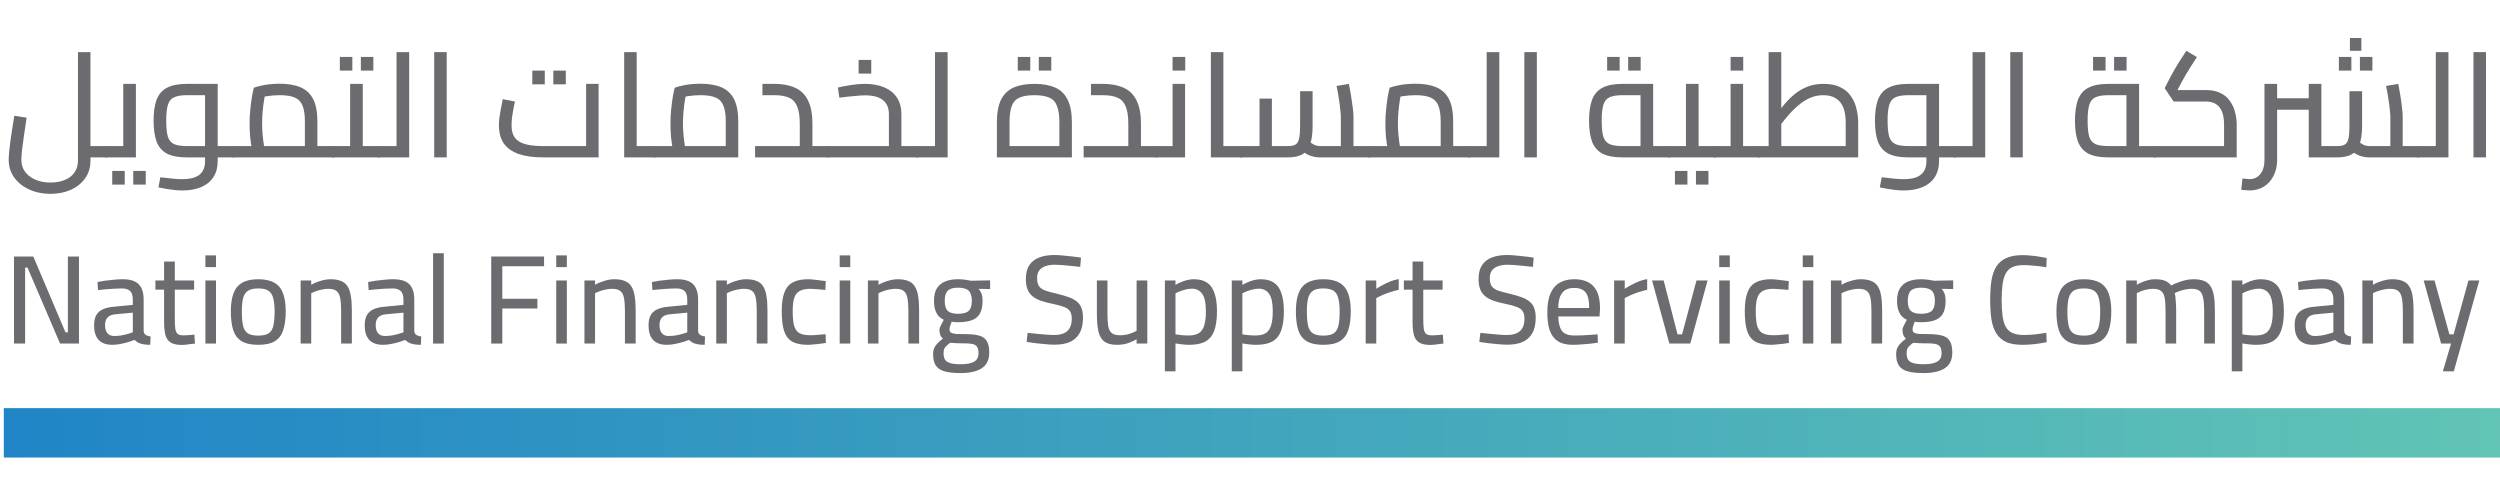   <svg
    width="658"
    height="130"
    viewBox="0 0 658 130"
    fill="none"
    xmlns="http://www.w3.org/2000/svg"
  >
    <rect x="1" y="107.424" width="657" height="13" fill="url(#paint0_linear_1_733)" />
    <path
      d="M3.689 90.424V67.516H8.769L17.235 87.47H17.866V67.516H20.787V90.424H15.807L7.242 70.438H6.611V90.424H3.689Z"
      fill="#6C6C70"
    />
    <path
      d="M29.543 90.756C27.972 90.756 26.777 90.325 25.958 89.462C25.161 88.598 24.762 87.326 24.762 85.644C24.762 84.537 24.951 83.641 25.327 82.954C25.725 82.268 26.312 81.748 27.086 81.394C27.883 81.04 28.846 80.819 29.975 80.73L34.955 80.232V78.871C34.955 77.786 34.711 77.023 34.224 76.58C33.737 76.137 33.029 75.916 32.1 75.916C31.524 75.916 30.849 75.938 30.074 75.982C29.322 76.027 28.558 76.082 27.784 76.148C27.031 76.215 26.367 76.281 25.792 76.348L25.659 74.223C26.19 74.112 26.832 74.001 27.584 73.891C28.359 73.78 29.156 73.692 29.975 73.625C30.816 73.537 31.579 73.492 32.266 73.492C33.549 73.492 34.601 73.68 35.42 74.057C36.239 74.433 36.836 75.02 37.212 75.816C37.611 76.591 37.81 77.598 37.81 78.838V87.138C37.854 87.602 38.042 87.945 38.374 88.167C38.706 88.366 39.127 88.499 39.636 88.565L39.536 90.756C39.227 90.756 38.917 90.745 38.607 90.723C38.319 90.701 38.042 90.668 37.777 90.624C37.511 90.579 37.268 90.524 37.046 90.458C36.714 90.347 36.416 90.214 36.15 90.059C35.884 89.882 35.63 89.683 35.386 89.462C34.966 89.639 34.435 89.827 33.793 90.026C33.151 90.225 32.465 90.391 31.734 90.524C31.004 90.679 30.274 90.756 29.543 90.756ZM30.041 88.432C30.617 88.432 31.214 88.388 31.834 88.3C32.454 88.189 33.04 88.056 33.594 87.901C34.147 87.746 34.601 87.602 34.955 87.47V82.29L30.34 82.722C29.388 82.811 28.702 83.098 28.282 83.585C27.861 84.05 27.651 84.714 27.651 85.577C27.651 86.463 27.85 87.16 28.248 87.669C28.669 88.178 29.267 88.432 30.041 88.432Z"
      fill="#6C6C70"
    />
    <path
      d="M47.87 90.79C46.719 90.79 45.801 90.612 45.115 90.258C44.429 89.904 43.931 89.296 43.621 88.432C43.333 87.547 43.189 86.308 43.189 84.714V76.248H40.898V73.824H43.189V68.844H46.011V73.824H51.091V76.248H46.011V83.917C46.011 85.046 46.056 85.931 46.144 86.573C46.255 87.193 46.465 87.636 46.775 87.901C47.107 88.145 47.616 88.266 48.302 88.266C48.523 88.266 48.8 88.255 49.132 88.233C49.486 88.211 49.84 88.189 50.194 88.167C50.571 88.123 50.892 88.089 51.157 88.067L51.323 90.424C51.013 90.469 50.637 90.513 50.194 90.557C49.774 90.624 49.353 90.679 48.933 90.723C48.512 90.767 48.158 90.79 47.87 90.79Z"
      fill="#6C6C70"
    />
    <path
      d="M54.064 90.424V73.824H56.853V90.424H54.064ZM54.064 70.305V67.218H56.853V70.305H54.064Z"
      fill="#6C6C70"
    />
    <path
      d="M67.963 90.756C66.104 90.756 64.643 90.436 63.581 89.794C62.54 89.152 61.81 88.189 61.389 86.905C60.969 85.599 60.758 83.939 60.758 81.925C60.758 80.022 60.991 78.45 61.456 77.211C61.92 75.949 62.684 75.02 63.746 74.422C64.809 73.802 66.214 73.492 67.963 73.492C69.734 73.492 71.15 73.802 72.213 74.422C73.275 75.02 74.038 75.949 74.503 77.211C74.968 78.45 75.201 80.022 75.201 81.925C75.201 83.939 74.979 85.599 74.537 86.905C74.116 88.189 73.386 89.152 72.345 89.794C71.305 90.436 69.844 90.756 67.963 90.756ZM67.963 88.333C69.202 88.333 70.132 88.123 70.752 87.702C71.371 87.259 71.781 86.562 71.98 85.61C72.179 84.659 72.279 83.43 72.279 81.925C72.279 80.442 72.146 79.258 71.88 78.373C71.637 77.487 71.205 76.857 70.586 76.48C69.966 76.104 69.092 75.916 67.963 75.916C66.856 75.916 65.982 76.104 65.34 76.48C64.72 76.857 64.278 77.487 64.012 78.373C63.769 79.258 63.647 80.442 63.647 81.925C63.647 83.43 63.746 84.659 63.946 85.61C64.145 86.562 64.554 87.259 65.174 87.702C65.794 88.123 66.723 88.333 67.963 88.333Z"
      fill="#6C6C70"
    />
    <path
      d="M79.126 90.424V73.824H81.915V74.953C82.291 74.732 82.756 74.51 83.31 74.289C83.885 74.068 84.483 73.88 85.102 73.725C85.744 73.57 86.353 73.492 86.928 73.492C88.079 73.492 89.02 73.647 89.75 73.957C90.503 74.245 91.078 74.721 91.477 75.385C91.897 76.027 92.185 76.868 92.34 77.908C92.517 78.926 92.606 80.177 92.606 81.66V90.424H89.784V81.759C89.784 80.365 89.695 79.247 89.518 78.406C89.363 77.565 89.042 76.956 88.555 76.58C88.09 76.204 87.36 76.016 86.364 76.016C85.833 76.016 85.279 76.082 84.704 76.215C84.151 76.326 83.63 76.469 83.144 76.646C82.657 76.823 82.247 77.001 81.915 77.178V90.424H79.126Z"
      fill="#6C6C70"
    />
    <path
      d="M100.774 90.756C99.203 90.756 98.007 90.325 97.189 89.462C96.392 88.598 95.993 87.326 95.993 85.644C95.993 84.537 96.181 83.641 96.558 82.954C96.956 82.268 97.543 81.748 98.317 81.394C99.114 81.04 100.077 80.819 101.206 80.73L106.186 80.232V78.871C106.186 77.786 105.942 77.023 105.455 76.58C104.968 76.137 104.26 75.916 103.33 75.916C102.755 75.916 102.08 75.938 101.305 75.982C100.553 76.027 99.789 76.082 99.014 76.148C98.262 76.215 97.598 76.281 97.022 76.348L96.89 74.223C97.421 74.112 98.063 74.001 98.815 73.891C99.59 73.78 100.387 73.692 101.206 73.625C102.047 73.537 102.81 73.492 103.496 73.492C104.78 73.492 105.832 73.68 106.65 74.057C107.469 74.433 108.067 75.02 108.443 75.816C108.842 76.591 109.041 77.598 109.041 78.838V87.138C109.085 87.602 109.273 87.945 109.605 88.167C109.937 88.366 110.358 88.499 110.867 88.565L110.767 90.756C110.457 90.756 110.148 90.745 109.838 90.723C109.55 90.701 109.273 90.668 109.008 90.624C108.742 90.579 108.499 90.524 108.277 90.458C107.945 90.347 107.646 90.214 107.381 90.059C107.115 89.882 106.861 89.683 106.617 89.462C106.197 89.639 105.666 89.827 105.024 90.026C104.382 90.225 103.696 90.391 102.965 90.524C102.235 90.679 101.504 90.756 100.774 90.756ZM101.272 88.432C101.848 88.432 102.445 88.388 103.065 88.3C103.685 88.189 104.271 88.056 104.824 87.901C105.378 87.746 105.832 87.602 106.186 87.47V82.29L101.571 82.722C100.619 82.811 99.933 83.098 99.513 83.585C99.092 84.05 98.882 84.714 98.882 85.577C98.882 86.463 99.081 87.16 99.479 87.669C99.9 88.178 100.497 88.432 101.272 88.432Z"
      fill="#6C6C70"
    />
    <path d="M113.984 90.424V66.653H116.806V90.424H113.984Z" fill="#6C6C70" />
    <path
      d="M129.292 90.424V67.516H143.202V70.073H132.213V78.638H141.443V81.195H132.213V90.424H129.292Z"
      fill="#6C6C70"
    />
    <path
      d="M146.402 90.424V73.824H149.191V90.424H146.402ZM146.402 70.305V67.218H149.191V70.305H146.402Z"
      fill="#6C6C70"
    />
    <path
      d="M153.826 90.424V73.824H156.615V74.953C156.991 74.732 157.456 74.51 158.01 74.289C158.585 74.068 159.183 73.88 159.802 73.725C160.444 73.57 161.053 73.492 161.628 73.492C162.779 73.492 163.72 73.647 164.45 73.957C165.203 74.245 165.778 74.721 166.177 75.385C166.597 76.027 166.885 76.868 167.04 77.908C167.217 78.926 167.306 80.177 167.306 81.66V90.424H164.484V81.759C164.484 80.365 164.395 79.247 164.218 78.406C164.063 77.565 163.742 76.956 163.255 76.58C162.79 76.204 162.06 76.016 161.064 76.016C160.533 76.016 159.979 76.082 159.404 76.215C158.851 76.326 158.331 76.469 157.844 76.646C157.357 76.823 156.947 77.001 156.615 77.178V90.424H153.826Z"
      fill="#6C6C70"
    />
    <path
      d="M175.474 90.756C173.903 90.756 172.707 90.325 171.888 89.462C171.092 88.598 170.693 87.326 170.693 85.644C170.693 84.537 170.881 83.641 171.258 82.954C171.656 82.268 172.243 81.748 173.017 81.394C173.814 81.04 174.777 80.819 175.906 80.73L180.886 80.232V78.871C180.886 77.786 180.642 77.023 180.155 76.58C179.668 76.137 178.96 75.916 178.03 75.916C177.455 75.916 176.78 75.938 176.005 75.982C175.253 76.027 174.489 76.082 173.714 76.148C172.962 76.215 172.298 76.281 171.722 76.348L171.59 74.223C172.121 74.112 172.763 74.001 173.515 73.891C174.29 73.78 175.087 73.692 175.906 73.625C176.747 73.537 177.51 73.492 178.196 73.492C179.48 73.492 180.532 73.68 181.35 74.057C182.169 74.433 182.767 75.02 183.143 75.816C183.542 76.591 183.741 77.598 183.741 78.838V87.138C183.785 87.602 183.973 87.945 184.305 88.167C184.637 88.366 185.058 88.499 185.567 88.565L185.467 90.756C185.157 90.756 184.848 90.745 184.538 90.723C184.25 90.701 183.973 90.668 183.708 90.624C183.442 90.579 183.199 90.524 182.977 90.458C182.645 90.347 182.346 90.214 182.081 90.059C181.815 89.882 181.561 89.683 181.317 89.462C180.897 89.639 180.366 89.827 179.724 90.026C179.082 90.225 178.396 90.391 177.665 90.524C176.935 90.679 176.204 90.756 175.474 90.756ZM175.972 88.432C176.548 88.432 177.145 88.388 177.765 88.3C178.385 88.189 178.971 88.056 179.524 87.901C180.078 87.746 180.532 87.602 180.886 87.47V82.29L176.271 82.722C175.319 82.811 174.633 83.098 174.212 83.585C173.792 84.05 173.582 84.714 173.582 85.577C173.582 86.463 173.781 87.16 174.179 87.669C174.6 88.178 175.197 88.432 175.972 88.432Z"
      fill="#6C6C70"
    />
    <path
      d="M188.518 90.424V73.824H191.307V74.953C191.683 74.732 192.148 74.51 192.701 74.289C193.276 74.068 193.874 73.88 194.494 73.725C195.136 73.57 195.744 73.492 196.32 73.492C197.471 73.492 198.411 73.647 199.142 73.957C199.894 74.245 200.47 74.721 200.868 75.385C201.289 76.027 201.576 76.868 201.731 77.908C201.908 78.926 201.997 80.177 201.997 81.66V90.424H199.175V81.759C199.175 80.365 199.086 79.247 198.909 78.406C198.754 77.565 198.434 76.956 197.947 76.58C197.482 76.204 196.751 76.016 195.755 76.016C195.224 76.016 194.671 76.082 194.095 76.215C193.542 76.326 193.022 76.469 192.535 76.646C192.048 76.823 191.639 77.001 191.307 77.178V90.424H188.518Z"
      fill="#6C6C70"
    />
    <path
      d="M212.655 90.756C210.885 90.756 209.49 90.469 208.472 89.893C207.476 89.296 206.768 88.344 206.347 87.038C205.949 85.732 205.75 84.006 205.75 81.859C205.75 79.845 205.982 78.218 206.447 76.978C206.912 75.739 207.653 74.854 208.671 74.322C209.712 73.769 211.051 73.492 212.689 73.492C213.087 73.492 213.563 73.526 214.116 73.592C214.67 73.636 215.234 73.703 215.809 73.791C216.407 73.858 216.916 73.924 217.337 73.99L217.237 76.314C216.839 76.27 216.396 76.226 215.909 76.182C215.422 76.137 214.935 76.104 214.448 76.082C213.983 76.038 213.596 76.016 213.286 76.016C212.069 76.016 211.117 76.215 210.431 76.613C209.767 76.99 209.302 77.598 209.037 78.439C208.771 79.28 208.638 80.42 208.638 81.859C208.638 83.43 208.749 84.681 208.97 85.61C209.214 86.54 209.667 87.215 210.331 87.636C210.995 88.034 211.98 88.233 213.286 88.233C213.596 88.233 213.995 88.222 214.481 88.2C214.968 88.156 215.455 88.112 215.942 88.067C216.451 88.023 216.905 87.99 217.303 87.968L217.37 90.258C216.927 90.347 216.407 90.424 215.809 90.491C215.234 90.557 214.659 90.612 214.083 90.657C213.53 90.723 213.054 90.756 212.655 90.756Z"
      fill="#6C6C70"
    />
    <path
      d="M221.005 90.424V73.824H223.793V90.424H221.005ZM221.005 70.305V67.218H223.793V70.305H221.005Z"
      fill="#6C6C70"
    />
    <path
      d="M228.429 90.424V73.824H231.218V74.953C231.594 74.732 232.059 74.51 232.612 74.289C233.188 74.068 233.785 73.88 234.405 73.725C235.047 73.57 235.656 73.492 236.231 73.492C237.382 73.492 238.323 73.647 239.053 73.957C239.806 74.245 240.381 74.721 240.78 75.385C241.2 76.027 241.488 76.868 241.643 77.908C241.82 78.926 241.908 80.177 241.908 81.66V90.424H239.086V81.759C239.086 80.365 238.998 79.247 238.821 78.406C238.666 77.565 238.345 76.956 237.858 76.58C237.393 76.204 236.663 76.016 235.667 76.016C235.136 76.016 234.582 76.082 234.007 76.215C233.453 76.326 232.933 76.469 232.446 76.646C231.959 76.823 231.55 77.001 231.218 77.178V90.424H228.429Z"
      fill="#6C6C70"
    />
    <path
      d="M252.866 98.193C251.139 98.193 249.745 98.049 248.682 97.762C247.62 97.474 246.834 96.965 246.325 96.234C245.838 95.504 245.595 94.508 245.595 93.246C245.595 92.605 245.694 92.051 245.894 91.586C246.093 91.144 246.381 90.734 246.757 90.358C247.133 89.96 247.609 89.55 248.184 89.13C247.897 88.908 247.664 88.598 247.487 88.2C247.332 87.779 247.255 87.315 247.255 86.806C247.255 86.651 247.31 86.418 247.421 86.108C247.554 85.799 247.709 85.478 247.886 85.146C248.085 84.791 248.262 84.471 248.417 84.183C247.952 83.962 247.52 83.663 247.122 83.286C246.746 82.888 246.436 82.357 246.192 81.693C245.949 81.029 245.827 80.188 245.827 79.17C245.827 77.797 246.082 76.702 246.591 75.883C247.122 75.042 247.863 74.433 248.815 74.057C249.767 73.68 250.874 73.492 252.135 73.492C252.733 73.492 253.364 73.537 254.028 73.625C254.692 73.714 255.212 73.802 255.588 73.891L260.601 73.791V76.082L257.547 76.016C257.857 76.326 258.111 76.735 258.31 77.244C258.51 77.731 258.609 78.373 258.609 79.17C258.609 80.63 258.366 81.77 257.879 82.589C257.392 83.408 256.661 83.984 255.688 84.316C254.736 84.648 253.53 84.814 252.069 84.814C251.914 84.814 251.648 84.802 251.272 84.78C250.918 84.736 250.652 84.703 250.475 84.681C250.365 84.969 250.243 85.312 250.11 85.71C249.977 86.086 249.911 86.341 249.911 86.474C249.911 86.806 249.944 87.06 250.01 87.237C250.099 87.414 250.276 87.558 250.542 87.669C250.807 87.779 251.206 87.857 251.737 87.901C252.268 87.923 252.998 87.934 253.928 87.934C255.499 87.934 256.761 88.067 257.713 88.333C258.665 88.598 259.34 89.085 259.738 89.794C260.159 90.48 260.369 91.487 260.369 92.815C260.369 94.718 259.705 96.091 258.377 96.932C257.071 97.773 255.234 98.193 252.866 98.193ZM252.866 95.869C254.481 95.869 255.665 95.637 256.418 95.172C257.171 94.729 257.547 93.999 257.547 92.981C257.547 92.206 257.414 91.631 257.148 91.254C256.905 90.9 256.495 90.657 255.92 90.524C255.345 90.413 254.57 90.358 253.596 90.358C253.375 90.358 253.087 90.358 252.733 90.358C252.401 90.336 252.047 90.325 251.67 90.325C251.316 90.303 250.984 90.281 250.674 90.258C250.387 90.236 250.187 90.225 250.077 90.225C249.656 90.535 249.313 90.823 249.048 91.088C248.782 91.354 248.594 91.631 248.483 91.918C248.395 92.206 248.35 92.56 248.35 92.981C248.35 93.667 248.472 94.22 248.716 94.641C248.981 95.061 249.446 95.371 250.11 95.57C250.774 95.77 251.693 95.869 252.866 95.869ZM252.135 82.589C253.463 82.589 254.404 82.335 254.957 81.826C255.511 81.294 255.787 80.409 255.787 79.17C255.787 77.93 255.511 77.045 254.957 76.514C254.404 75.982 253.463 75.717 252.135 75.717C250.896 75.717 249.999 75.982 249.446 76.514C248.915 77.045 248.649 77.93 248.649 79.17C248.649 80.409 248.915 81.294 249.446 81.826C249.999 82.335 250.896 82.589 252.135 82.589Z"
      fill="#6C6C70"
    />
    <path
      d="M277.611 90.723C276.902 90.723 276.094 90.679 275.187 90.59C274.302 90.524 273.416 90.436 272.531 90.325C271.646 90.192 270.871 90.081 270.207 89.993L270.473 87.602C271.137 87.669 271.889 87.746 272.73 87.835C273.593 87.923 274.445 88.001 275.286 88.067C276.128 88.134 276.847 88.167 277.445 88.167C278.485 88.167 279.348 88.012 280.034 87.702C280.72 87.392 281.229 86.927 281.561 86.308C281.915 85.666 282.092 84.847 282.092 83.851C282.092 83.054 281.938 82.412 281.628 81.925C281.318 81.438 280.798 81.062 280.067 80.796C279.359 80.509 278.396 80.243 277.179 80C275.962 79.756 274.899 79.48 273.992 79.17C273.106 78.86 272.365 78.461 271.767 77.974C271.17 77.487 270.727 76.879 270.439 76.148C270.152 75.418 270.008 74.51 270.008 73.426C270.008 71.899 270.318 70.681 270.937 69.774C271.557 68.844 272.431 68.169 273.56 67.749C274.689 67.328 276.006 67.118 277.511 67.118C278.175 67.118 278.939 67.162 279.802 67.251C280.665 67.317 281.517 67.406 282.358 67.516C283.199 67.605 283.919 67.704 284.516 67.815L284.317 70.239C283.653 70.15 282.9 70.073 282.059 70.006C281.218 69.918 280.399 69.84 279.603 69.774C278.828 69.708 278.197 69.674 277.71 69.674C276.692 69.674 275.829 69.807 275.121 70.073C274.412 70.316 273.87 70.704 273.494 71.235C273.14 71.744 272.962 72.397 272.962 73.194C272.962 74.145 273.14 74.865 273.494 75.352C273.848 75.838 274.423 76.226 275.22 76.514C276.017 76.779 277.057 77.056 278.341 77.344C279.514 77.631 280.521 77.93 281.362 78.24C282.203 78.55 282.9 78.937 283.454 79.402C284.007 79.845 284.405 80.409 284.649 81.095C284.914 81.781 285.047 82.622 285.047 83.618C285.047 85.323 284.737 86.695 284.118 87.735C283.52 88.775 282.668 89.539 281.561 90.026C280.455 90.491 279.138 90.723 277.611 90.723Z"
      fill="#6C6C70"
    />
    <path
      d="M293.943 90.756C292.527 90.756 291.431 90.469 290.656 89.893C289.904 89.318 289.384 88.421 289.096 87.204C288.83 85.965 288.697 84.393 288.697 82.49V73.824H291.486V82.456C291.486 83.873 291.553 85.002 291.685 85.843C291.84 86.684 292.15 87.293 292.615 87.669C293.102 88.045 293.81 88.233 294.74 88.233C295.669 88.233 296.522 88.112 297.296 87.868C298.071 87.602 298.691 87.337 299.155 87.071V73.824H301.978V90.424H299.155V89.296C298.447 89.694 297.684 90.037 296.865 90.325C296.046 90.612 295.072 90.756 293.943 90.756Z"
      fill="#6C6C70"
    />
    <path
      d="M306.598 97.728V73.824H309.387V74.986C309.741 74.765 310.184 74.544 310.715 74.322C311.246 74.079 311.811 73.88 312.408 73.725C313.028 73.57 313.626 73.492 314.201 73.492C315.64 73.492 316.802 73.791 317.687 74.389C318.572 74.964 319.225 75.883 319.646 77.144C320.089 78.384 320.31 79.978 320.31 81.925C320.31 84.094 320.055 85.832 319.546 87.138C319.059 88.421 318.274 89.351 317.189 89.926C316.127 90.48 314.743 90.756 313.039 90.756C312.375 90.756 311.689 90.712 310.981 90.624C310.295 90.535 309.763 90.458 309.387 90.391V97.728H306.598ZM312.807 88.3C313.98 88.3 314.898 88.089 315.562 87.669C316.226 87.226 316.691 86.54 316.957 85.61C317.244 84.659 317.388 83.43 317.388 81.925C317.388 79.756 317.067 78.229 316.425 77.344C315.784 76.436 314.887 75.982 313.736 75.982C313.227 75.982 312.696 76.049 312.143 76.182C311.611 76.314 311.102 76.469 310.615 76.646C310.129 76.823 309.719 77.012 309.387 77.211V88.001C309.741 88.045 310.239 88.112 310.881 88.2C311.545 88.266 312.187 88.3 312.807 88.3Z"
      fill="#6C6C70"
    />
    <path
      d="M324.203 97.728V73.824H326.992V74.986C327.346 74.765 327.789 74.544 328.32 74.322C328.851 74.079 329.416 73.88 330.013 73.725C330.633 73.57 331.231 73.492 331.806 73.492C333.245 73.492 334.407 73.791 335.292 74.389C336.177 74.964 336.83 75.883 337.251 77.144C337.694 78.384 337.915 79.978 337.915 81.925C337.915 84.094 337.66 85.832 337.151 87.138C336.664 88.421 335.879 89.351 334.794 89.926C333.732 90.48 332.348 90.756 330.644 90.756C329.98 90.756 329.294 90.712 328.586 90.624C327.9 90.535 327.368 90.458 326.992 90.391V97.728H324.203ZM330.412 88.3C331.585 88.3 332.503 88.089 333.167 87.669C333.831 87.226 334.296 86.54 334.562 85.61C334.849 84.659 334.993 83.43 334.993 81.925C334.993 79.756 334.672 78.229 334.031 77.344C333.389 76.436 332.492 75.982 331.341 75.982C330.832 75.982 330.301 76.049 329.748 76.182C329.217 76.314 328.707 76.469 328.221 76.646C327.734 76.823 327.324 77.012 326.992 77.211V88.001C327.346 88.045 327.844 88.112 328.486 88.2C329.15 88.266 329.792 88.3 330.412 88.3Z"
      fill="#6C6C70"
    />
    <path
      d="M348.282 90.756C346.423 90.756 344.962 90.436 343.9 89.794C342.86 89.152 342.129 88.189 341.709 86.905C341.288 85.599 341.078 83.939 341.078 81.925C341.078 80.022 341.31 78.45 341.775 77.211C342.24 75.949 343.004 75.02 344.066 74.422C345.128 73.802 346.534 73.492 348.282 73.492C350.053 73.492 351.47 73.802 352.532 74.422C353.594 75.02 354.358 75.949 354.823 77.211C355.288 78.45 355.52 80.022 355.52 81.925C355.52 83.939 355.299 85.599 354.856 86.905C354.435 88.189 353.705 89.152 352.665 89.794C351.625 90.436 350.164 90.756 348.282 90.756ZM348.282 88.333C349.522 88.333 350.451 88.123 351.071 87.702C351.691 87.259 352.1 86.562 352.3 85.61C352.499 84.659 352.598 83.43 352.598 81.925C352.598 80.442 352.466 79.258 352.2 78.373C351.957 77.487 351.525 76.857 350.905 76.48C350.285 76.104 349.411 75.916 348.282 75.916C347.176 75.916 346.301 76.104 345.66 76.48C345.04 76.857 344.597 77.487 344.332 78.373C344.088 79.258 343.966 80.442 343.966 81.925C343.966 83.43 344.066 84.659 344.265 85.61C344.464 86.562 344.874 87.259 345.494 87.702C346.113 88.123 347.043 88.333 348.282 88.333Z"
      fill="#6C6C70"
    />
    <path
      d="M359.446 90.424V73.824H362.235V76.016C362.655 75.728 363.175 75.418 363.795 75.086C364.437 74.732 365.134 74.4 365.887 74.09C366.639 73.78 367.392 73.57 368.144 73.459V76.281C367.414 76.436 366.672 76.635 365.92 76.879C365.167 77.122 364.47 77.388 363.828 77.676C363.186 77.963 362.655 78.218 362.235 78.439V90.424H359.446Z"
      fill="#6C6C70"
    />
    <path
      d="M376.466 90.79C375.315 90.79 374.397 90.612 373.711 90.258C373.024 89.904 372.526 89.296 372.216 88.432C371.929 87.547 371.785 86.308 371.785 84.714V76.248H369.494V73.824H371.785V68.844H374.607V73.824H379.686V76.248H374.607V83.917C374.607 85.046 374.651 85.931 374.74 86.573C374.85 87.193 375.061 87.636 375.37 87.901C375.702 88.145 376.212 88.266 376.898 88.266C377.119 88.266 377.396 88.255 377.728 88.233C378.082 88.211 378.436 88.189 378.79 88.167C379.166 88.123 379.487 88.089 379.753 88.067L379.919 90.424C379.609 90.469 379.233 90.513 378.79 90.557C378.37 90.624 377.949 90.679 377.529 90.723C377.108 90.767 376.754 90.79 376.466 90.79Z"
      fill="#6C6C70"
    />
    <path
      d="M396.761 90.723C396.053 90.723 395.245 90.679 394.337 90.59C393.452 90.524 392.567 90.436 391.681 90.325C390.796 90.192 390.021 90.081 389.357 89.993L389.623 87.602C390.287 87.669 391.039 87.746 391.88 87.835C392.744 87.923 393.596 88.001 394.437 88.067C395.278 88.134 395.997 88.167 396.595 88.167C397.635 88.167 398.498 88.012 399.185 87.702C399.871 87.392 400.38 86.927 400.712 86.308C401.066 85.666 401.243 84.847 401.243 83.851C401.243 83.054 401.088 82.412 400.778 81.925C400.468 81.438 399.948 81.062 399.218 80.796C398.509 80.509 397.547 80.243 396.329 80C395.112 79.756 394.05 79.48 393.142 79.17C392.257 78.86 391.515 78.461 390.918 77.974C390.32 77.487 389.877 76.879 389.59 76.148C389.302 75.418 389.158 74.51 389.158 73.426C389.158 71.899 389.468 70.681 390.088 69.774C390.707 68.844 391.582 68.169 392.71 67.749C393.839 67.328 395.156 67.118 396.661 67.118C397.325 67.118 398.089 67.162 398.952 67.251C399.815 67.317 400.667 67.406 401.508 67.516C402.35 67.605 403.069 67.704 403.667 67.815L403.467 70.239C402.803 70.15 402.051 70.073 401.21 70.006C400.369 69.918 399.55 69.84 398.753 69.774C397.978 69.708 397.347 69.674 396.861 69.674C395.842 69.674 394.979 69.807 394.271 70.073C393.563 70.316 393.02 70.704 392.644 71.235C392.29 71.744 392.113 72.397 392.113 73.194C392.113 74.145 392.29 74.865 392.644 75.352C392.998 75.838 393.574 76.226 394.37 76.514C395.167 76.779 396.208 77.056 397.491 77.344C398.664 77.631 399.671 77.93 400.512 78.24C401.354 78.55 402.051 78.937 402.604 79.402C403.157 79.845 403.556 80.409 403.799 81.095C404.065 81.781 404.198 82.622 404.198 83.618C404.198 85.323 403.888 86.695 403.268 87.735C402.671 88.775 401.818 89.539 400.712 90.026C399.605 90.491 398.288 90.723 396.761 90.723Z"
      fill="#6C6C70"
    />
    <path
      d="M413.99 90.756C412.308 90.756 410.98 90.436 410.006 89.794C409.032 89.152 408.324 88.2 407.881 86.938C407.461 85.677 407.25 84.105 407.25 82.224C407.25 80.144 407.538 78.461 408.113 77.178C408.689 75.894 409.497 74.964 410.537 74.389C411.599 73.791 412.861 73.492 414.322 73.492C416.579 73.492 418.273 74.112 419.401 75.352C420.552 76.569 421.128 78.528 421.128 81.228L420.995 83.286H410.139C410.161 84.924 410.471 86.175 411.068 87.038C411.666 87.879 412.75 88.3 414.322 88.3C414.942 88.3 415.628 88.288 416.38 88.266C417.133 88.222 417.874 88.178 418.605 88.134C419.357 88.089 419.988 88.045 420.497 88.001L420.563 90.192C420.032 90.281 419.379 90.369 418.605 90.458C417.83 90.546 417.033 90.612 416.214 90.657C415.417 90.723 414.676 90.756 413.99 90.756ZM410.139 81.062H418.273C418.273 79.114 417.963 77.753 417.343 76.978C416.723 76.182 415.716 75.783 414.322 75.783C413.414 75.783 412.651 75.96 412.031 76.314C411.434 76.668 410.969 77.233 410.637 78.008C410.305 78.782 410.139 79.8 410.139 81.062Z"
      fill="#6C6C70"
    />
    <path
      d="M424.841 90.424V73.824H427.63V76.016C428.05 75.728 428.57 75.418 429.19 75.086C429.832 74.732 430.529 74.4 431.282 74.09C432.034 73.78 432.787 73.57 433.539 73.459V76.281C432.809 76.436 432.067 76.635 431.315 76.879C430.562 77.122 429.865 77.388 429.223 77.676C428.581 77.963 428.05 78.218 427.63 78.439V90.424H424.841Z"
      fill="#6C6C70"
    />
    <path
      d="M439.371 90.424L434.823 73.824H437.877L441.529 88.001H442.724L446.509 73.824H449.431L444.882 90.424H439.371Z"
      fill="#6C6C70"
    />
    <path
      d="M452.497 90.424V73.824H455.285V90.424H452.497ZM452.497 70.305V67.218H455.285V70.305H452.497Z"
      fill="#6C6C70"
    />
    <path
      d="M466.13 90.756C464.359 90.756 462.965 90.469 461.947 89.893C460.951 89.296 460.242 88.344 459.822 87.038C459.423 85.732 459.224 84.006 459.224 81.859C459.224 79.845 459.456 78.218 459.921 76.978C460.386 75.739 461.128 74.854 462.146 74.322C463.186 73.769 464.525 73.492 466.163 73.492C466.561 73.492 467.037 73.526 467.59 73.592C468.144 73.636 468.708 73.703 469.284 73.791C469.881 73.858 470.39 73.924 470.811 73.99L470.711 76.314C470.313 76.27 469.87 76.226 469.383 76.182C468.896 76.137 468.409 76.104 467.922 76.082C467.458 76.038 467.07 76.016 466.76 76.016C465.543 76.016 464.591 76.215 463.905 76.613C463.241 76.99 462.776 77.598 462.511 78.439C462.245 79.28 462.112 80.42 462.112 81.859C462.112 83.43 462.223 84.681 462.444 85.61C462.688 86.54 463.142 87.215 463.806 87.636C464.47 88.034 465.455 88.233 466.76 88.233C467.07 88.233 467.469 88.222 467.956 88.2C468.443 88.156 468.93 88.112 469.417 88.067C469.926 88.023 470.379 87.99 470.778 87.968L470.844 90.258C470.401 90.347 469.881 90.424 469.284 90.491C468.708 90.557 468.133 90.612 467.557 90.657C467.004 90.723 466.528 90.756 466.13 90.756Z"
      fill="#6C6C70"
    />
    <path
      d="M474.479 90.424V73.824H477.268V90.424H474.479ZM474.479 70.305V67.218H477.268V70.305H474.479Z"
      fill="#6C6C70"
    />
    <path
      d="M481.903 90.424V73.824H484.692V74.953C485.068 74.732 485.533 74.51 486.087 74.289C486.662 74.068 487.26 73.88 487.879 73.725C488.521 73.57 489.13 73.492 489.705 73.492C490.856 73.492 491.797 73.647 492.527 73.957C493.28 74.245 493.855 74.721 494.254 75.385C494.674 76.027 494.962 76.868 495.117 77.908C495.294 78.926 495.383 80.177 495.383 81.66V90.424H492.561V81.759C492.561 80.365 492.472 79.247 492.295 78.406C492.14 77.565 491.819 76.956 491.332 76.58C490.867 76.204 490.137 76.016 489.141 76.016C488.61 76.016 488.056 76.082 487.481 76.215C486.928 76.326 486.408 76.469 485.921 76.646C485.434 76.823 485.024 77.001 484.692 77.178V90.424H481.903Z"
      fill="#6C6C70"
    />
    <path
      d="M506.34 98.193C504.613 98.193 503.219 98.049 502.157 97.762C501.094 97.474 500.309 96.965 499.799 96.234C499.312 95.504 499.069 94.508 499.069 93.246C499.069 92.605 499.169 92.051 499.368 91.586C499.567 91.144 499.855 90.734 500.231 90.358C500.607 89.96 501.083 89.55 501.659 89.13C501.371 88.908 501.138 88.598 500.961 88.2C500.806 87.779 500.729 87.315 500.729 86.806C500.729 86.651 500.784 86.418 500.895 86.108C501.028 85.799 501.183 85.478 501.36 85.146C501.559 84.791 501.736 84.471 501.891 84.183C501.426 83.962 500.995 83.663 500.596 83.286C500.22 82.888 499.91 82.357 499.667 81.693C499.423 81.029 499.301 80.188 499.301 79.17C499.301 77.797 499.556 76.702 500.065 75.883C500.596 75.042 501.338 74.433 502.289 74.057C503.241 73.68 504.348 73.492 505.609 73.492C506.207 73.492 506.838 73.537 507.502 73.625C508.166 73.714 508.686 73.802 509.062 73.891L514.075 73.791V76.082L511.021 76.016C511.331 76.326 511.585 76.735 511.785 77.244C511.984 77.731 512.083 78.373 512.083 79.17C512.083 80.63 511.84 81.77 511.353 82.589C510.866 83.408 510.136 83.984 509.162 84.316C508.21 84.648 507.004 84.814 505.543 84.814C505.388 84.814 505.123 84.802 504.746 84.78C504.392 84.736 504.126 84.703 503.949 84.681C503.839 84.969 503.717 85.312 503.584 85.71C503.451 86.086 503.385 86.341 503.385 86.474C503.385 86.806 503.418 87.06 503.485 87.237C503.573 87.414 503.75 87.558 504.016 87.669C504.281 87.779 504.68 87.857 505.211 87.901C505.742 87.923 506.473 87.934 507.402 87.934C508.974 87.934 510.235 88.067 511.187 88.333C512.139 88.598 512.814 89.085 513.212 89.794C513.633 90.48 513.843 91.487 513.843 92.815C513.843 94.718 513.179 96.091 511.851 96.932C510.545 97.773 508.708 98.193 506.34 98.193ZM506.34 95.869C507.956 95.869 509.14 95.637 509.892 95.172C510.645 94.729 511.021 93.999 511.021 92.981C511.021 92.206 510.888 91.631 510.623 91.254C510.379 90.9 509.97 90.657 509.394 90.524C508.819 90.413 508.044 90.358 507.07 90.358C506.849 90.358 506.561 90.358 506.207 90.358C505.875 90.336 505.521 90.325 505.145 90.325C504.791 90.303 504.459 90.281 504.149 90.258C503.861 90.236 503.662 90.225 503.551 90.225C503.131 90.535 502.787 90.823 502.522 91.088C502.256 91.354 502.068 91.631 501.957 91.918C501.869 92.206 501.825 92.56 501.825 92.981C501.825 93.667 501.946 94.22 502.19 94.641C502.455 95.061 502.92 95.371 503.584 95.57C504.248 95.77 505.167 95.869 506.34 95.869ZM505.609 82.589C506.937 82.589 507.878 82.335 508.431 81.826C508.985 81.294 509.261 80.409 509.261 79.17C509.261 77.93 508.985 77.045 508.431 76.514C507.878 75.982 506.937 75.717 505.609 75.717C504.37 75.717 503.474 75.982 502.92 76.514C502.389 77.045 502.123 77.93 502.123 79.17C502.123 80.409 502.389 81.294 502.92 81.826C503.474 82.335 504.37 82.589 505.609 82.589Z"
      fill="#6C6C70"
    />
    <path
      d="M532.313 90.756C530.565 90.756 529.137 90.513 528.03 90.026C526.946 89.517 526.083 88.764 525.441 87.768C524.821 86.772 524.389 85.544 524.146 84.083C523.925 82.622 523.814 80.929 523.814 79.004C523.814 77.056 523.925 75.341 524.146 73.858C524.389 72.375 524.821 71.135 525.441 70.139C526.083 69.143 526.957 68.402 528.064 67.915C529.17 67.406 530.587 67.151 532.313 67.151C533.11 67.151 533.896 67.195 534.67 67.284C535.467 67.35 536.209 67.45 536.895 67.583C537.603 67.694 538.201 67.804 538.688 67.915L538.588 70.338C538.101 70.25 537.503 70.161 536.795 70.073C536.109 69.984 535.401 69.918 534.67 69.874C533.94 69.807 533.276 69.774 532.678 69.774C531.439 69.774 530.432 69.951 529.657 70.305C528.905 70.659 528.318 71.224 527.898 71.998C527.499 72.751 527.222 73.714 527.068 74.887C526.913 76.038 526.835 77.41 526.835 79.004C526.835 80.575 526.913 81.947 527.068 83.12C527.222 84.271 527.499 85.223 527.898 85.976C528.296 86.706 528.883 87.259 529.657 87.636C530.432 87.99 531.45 88.167 532.712 88.167C533.641 88.167 534.659 88.112 535.766 88.001C536.873 87.868 537.813 87.735 538.588 87.602L538.688 90.059C538.156 90.17 537.537 90.281 536.828 90.391C536.12 90.502 535.368 90.59 534.571 90.657C533.796 90.723 533.044 90.756 532.313 90.756Z"
      fill="#6C6C70"
    />
    <path
      d="M548.455 90.756C546.596 90.756 545.135 90.436 544.073 89.794C543.032 89.152 542.302 88.189 541.881 86.905C541.461 85.599 541.251 83.939 541.251 81.925C541.251 80.022 541.483 78.45 541.948 77.211C542.413 75.949 543.176 75.02 544.239 74.422C545.301 73.802 546.707 73.492 548.455 73.492C550.226 73.492 551.642 73.802 552.705 74.422C553.767 75.02 554.531 75.949 554.995 77.211C555.46 78.45 555.693 80.022 555.693 81.925C555.693 83.939 555.471 85.599 555.029 86.905C554.608 88.189 553.878 89.152 552.837 89.794C551.797 90.436 550.336 90.756 548.455 90.756ZM548.455 88.333C549.695 88.333 550.624 88.123 551.244 87.702C551.864 87.259 552.273 86.562 552.472 85.61C552.672 84.659 552.771 83.43 552.771 81.925C552.771 80.442 552.638 79.258 552.373 78.373C552.129 77.487 551.698 76.857 551.078 76.48C550.458 76.104 549.584 75.916 548.455 75.916C547.348 75.916 546.474 76.104 545.832 76.48C545.213 76.857 544.77 77.487 544.504 78.373C544.261 79.258 544.139 80.442 544.139 81.925C544.139 83.43 544.239 84.659 544.438 85.61C544.637 86.562 545.047 87.259 545.666 87.702C546.286 88.123 547.216 88.333 548.455 88.333Z"
      fill="#6C6C70"
    />
    <path
      d="M559.619 90.424V73.824H562.407V74.953C562.762 74.732 563.204 74.51 563.735 74.289C564.267 74.068 564.831 73.88 565.429 73.725C566.026 73.57 566.602 73.492 567.155 73.492C568.262 73.492 569.147 73.625 569.811 73.891C570.475 74.156 571.017 74.577 571.438 75.152C571.88 74.909 572.423 74.665 573.065 74.422C573.706 74.156 574.393 73.935 575.123 73.758C575.853 73.581 576.573 73.492 577.281 73.492C578.41 73.492 579.339 73.636 580.07 73.924C580.822 74.212 581.398 74.677 581.796 75.318C582.217 75.96 582.516 76.801 582.693 77.842C582.87 78.882 582.958 80.154 582.958 81.66V90.424H580.136V81.792C580.136 80.398 580.048 79.28 579.871 78.439C579.716 77.576 579.406 76.956 578.941 76.58C578.476 76.204 577.768 76.016 576.816 76.016C576.263 76.016 575.698 76.082 575.123 76.215C574.57 76.326 574.049 76.469 573.563 76.646C573.076 76.823 572.688 76.99 572.401 77.144C572.533 77.72 572.622 78.428 572.666 79.269C572.733 80.088 572.766 80.94 572.766 81.826V90.424H569.977V81.925C569.977 80.464 569.899 79.302 569.745 78.439C569.59 77.576 569.269 76.956 568.782 76.58C568.317 76.204 567.598 76.016 566.624 76.016C566.093 76.016 565.55 76.082 564.997 76.215C564.466 76.326 563.979 76.469 563.536 76.646C563.094 76.823 562.717 76.99 562.407 77.144V90.424H559.619Z"
      fill="#6C6C70"
    />
    <path
      d="M587.404 97.728V73.824H590.193V74.986C590.547 74.765 590.99 74.544 591.521 74.322C592.052 74.079 592.617 73.88 593.214 73.725C593.834 73.57 594.431 73.492 595.007 73.492C596.446 73.492 597.608 73.791 598.493 74.389C599.378 74.964 600.031 75.883 600.452 77.144C600.894 78.384 601.116 79.978 601.116 81.925C601.116 84.094 600.861 85.832 600.352 87.138C599.865 88.421 599.079 89.351 597.995 89.926C596.933 90.48 595.549 90.756 593.845 90.756C593.181 90.756 592.495 90.712 591.786 90.624C591.1 90.535 590.569 90.458 590.193 90.391V97.728H587.404ZM593.612 88.3C594.786 88.3 595.704 88.089 596.368 87.669C597.032 87.226 597.497 86.54 597.763 85.61C598.05 84.659 598.194 83.43 598.194 81.925C598.194 79.756 597.873 78.229 597.231 77.344C596.589 76.436 595.693 75.982 594.542 75.982C594.033 75.982 593.502 76.049 592.948 76.182C592.417 76.314 591.908 76.469 591.421 76.646C590.934 76.823 590.525 77.012 590.193 77.211V88.001C590.547 88.045 591.045 88.112 591.687 88.2C592.351 88.266 592.993 88.3 593.612 88.3Z"
      fill="#6C6C70"
    />
    <path
      d="M608.728 90.756C607.156 90.756 605.961 90.325 605.142 89.462C604.345 88.598 603.947 87.326 603.947 85.644C603.947 84.537 604.135 83.641 604.511 82.954C604.91 82.268 605.496 81.748 606.271 81.394C607.068 81.04 608.03 80.819 609.159 80.73L614.139 80.232V78.871C614.139 77.786 613.896 77.023 613.409 76.58C612.922 76.137 612.214 75.916 611.284 75.916C610.709 75.916 610.033 75.938 609.259 75.982C608.506 76.027 607.743 76.082 606.968 76.148C606.215 76.215 605.551 76.281 604.976 76.348L604.843 74.223C605.374 74.112 606.016 74.001 606.769 73.891C607.543 73.78 608.34 73.692 609.159 73.625C610 73.537 610.764 73.492 611.45 73.492C612.734 73.492 613.785 73.68 614.604 74.057C615.423 74.433 616.021 75.02 616.397 75.816C616.795 76.591 616.994 77.598 616.994 78.838V87.138C617.039 87.602 617.227 87.945 617.559 88.167C617.891 88.366 618.311 88.499 618.82 88.565L618.721 90.756C618.411 90.756 618.101 90.745 617.791 90.723C617.503 90.701 617.227 90.668 616.961 90.624C616.696 90.579 616.452 90.524 616.231 90.458C615.899 90.347 615.6 90.214 615.334 90.059C615.069 89.882 614.814 89.683 614.571 89.462C614.15 89.639 613.619 89.827 612.977 90.026C612.335 90.225 611.649 90.391 610.919 90.524C610.188 90.679 609.458 90.756 608.728 90.756ZM609.226 88.432C609.801 88.432 610.399 88.388 611.018 88.3C611.638 88.189 612.225 88.056 612.778 87.901C613.331 87.746 613.785 87.602 614.139 87.47V82.29L609.524 82.722C608.573 82.811 607.887 83.098 607.466 83.585C607.045 84.05 606.835 84.714 606.835 85.577C606.835 86.463 607.034 87.16 607.433 87.669C607.853 88.178 608.451 88.432 609.226 88.432Z"
      fill="#6C6C70"
    />
    <path
      d="M621.771 90.424V73.824H624.56V74.953C624.936 74.732 625.401 74.51 625.955 74.289C626.53 74.068 627.128 73.88 627.747 73.725C628.389 73.57 628.998 73.492 629.573 73.492C630.724 73.492 631.665 73.647 632.395 73.957C633.148 74.245 633.723 74.721 634.122 75.385C634.542 76.027 634.83 76.868 634.985 77.908C635.162 78.926 635.25 80.177 635.25 81.66V90.424H632.429V81.759C632.429 80.365 632.34 79.247 632.163 78.406C632.008 77.565 631.687 76.956 631.2 76.58C630.735 76.204 630.005 76.016 629.009 76.016C628.478 76.016 627.924 76.082 627.349 76.215C626.796 76.326 626.275 76.469 625.789 76.646C625.302 76.823 624.892 77.001 624.56 77.178V90.424H621.771Z"
      fill="#6C6C70"
    />
    <path
      d="M642.96 97.728L645.118 90.424H642.496L637.914 73.824H640.769L644.687 88.001H645.782L649.7 73.824H652.555L645.849 97.728H642.96Z"
      fill="#6C6C70"
    />
    <path
      d="M23.808 41.424V38.444H27.987V41.424H23.808ZM13.281 51.022C11.217 51.022 9.347 50.635 7.67 49.861C6.019 49.113 4.703 48.055 3.722 46.688C2.768 45.346 2.291 43.811 2.291 42.082C2.291 41.541 2.329 40.831 2.407 39.954C2.51 39.051 2.626 38.057 2.755 36.974C2.91 35.89 3.077 34.794 3.258 33.684C3.439 32.549 3.606 31.479 3.761 30.472L7.012 30.975C6.728 32.73 6.483 34.368 6.277 35.89C6.07 37.387 5.903 38.664 5.774 39.722C5.67 40.779 5.619 41.566 5.619 42.082C5.619 43.243 5.928 44.262 6.548 45.14C7.193 46.043 8.096 46.752 9.257 47.268C10.418 47.784 11.759 48.042 13.281 48.042C14.803 48.042 16.106 47.797 17.19 47.307C18.274 46.842 19.099 46.172 19.667 45.294C20.234 44.443 20.518 43.45 20.518 42.315V13.715H23.808V42.315C23.808 44.12 23.33 45.669 22.376 46.959C21.447 48.274 20.183 49.281 18.583 49.977C17.009 50.674 15.242 51.022 13.281 51.022ZM27.987 41.424V38.444C28.142 38.444 28.271 38.483 28.374 38.561C28.477 38.612 28.555 38.703 28.607 38.831C28.658 38.961 28.697 39.115 28.723 39.296C28.748 39.477 28.761 39.683 28.761 39.915C28.761 40.147 28.748 40.367 28.723 40.573C28.697 40.754 28.658 40.908 28.607 41.037C28.555 41.166 28.477 41.27 28.374 41.347C28.271 41.399 28.142 41.424 27.987 41.424Z"
      fill="#6C6C70"
    />
    <path
      d="M27.991 41.424V38.444H34.067L32.442 39.76V22.074H35.77V41.424H27.991ZM27.991 41.424C27.837 41.424 27.707 41.399 27.604 41.347C27.501 41.27 27.424 41.166 27.372 41.037C27.32 40.908 27.282 40.754 27.256 40.573C27.23 40.367 27.217 40.147 27.217 39.915C27.217 39.605 27.243 39.347 27.295 39.141C27.32 38.935 27.398 38.767 27.527 38.638C27.63 38.509 27.785 38.444 27.991 38.444V41.424ZM29.539 48.584V44.985H32.829V48.584H29.539ZM35.073 48.584V44.985H38.363V48.584H35.073Z"
      fill="#6C6C70"
    />
    <path
      d="M57.297 41.424V38.444H61.476V41.424H57.297ZM47.97 50.132C47.041 50.132 46.061 50.054 45.029 49.9C44.023 49.771 42.913 49.577 41.701 49.319L42.204 46.649C43.571 46.83 44.706 46.959 45.609 47.036C46.538 47.113 47.325 47.152 47.97 47.152C50.06 47.152 51.582 46.752 52.537 45.952C53.491 45.153 53.969 43.992 53.969 42.469V24.048L55.478 25.054H49.17C47.751 25.054 46.641 25.235 45.842 25.596C45.068 25.931 44.526 26.576 44.216 27.531C43.907 28.486 43.752 29.892 43.752 31.749C43.752 33.607 43.894 35.013 44.178 35.968C44.487 36.922 45.042 37.58 45.842 37.941C46.641 38.277 47.751 38.444 49.17 38.444H53.969V41.424H49.17C46.951 41.424 45.197 41.089 43.907 40.418C42.642 39.722 41.739 38.664 41.198 37.245C40.682 35.8 40.424 33.968 40.424 31.749C40.424 29.556 40.682 27.738 41.198 26.293C41.739 24.848 42.642 23.79 43.907 23.119C45.197 22.423 46.951 22.074 49.17 22.074H57.297V42.431C57.297 44.056 56.923 45.449 56.175 46.61C55.426 47.771 54.356 48.648 52.962 49.242C51.569 49.835 49.905 50.132 47.97 50.132ZM61.476 41.424V38.444C61.631 38.444 61.76 38.483 61.863 38.561C61.967 38.612 62.044 38.703 62.096 38.831C62.147 38.961 62.186 39.115 62.212 39.296C62.237 39.477 62.25 39.683 62.25 39.915C62.25 40.147 62.237 40.367 62.212 40.573C62.186 40.754 62.147 40.908 62.096 41.037C62.044 41.166 61.967 41.27 61.863 41.347C61.76 41.399 61.631 41.424 61.476 41.424Z"
      fill="#6C6C70"
    />
    <path
      d="M83.535 41.424V38.444H87.714V41.424H83.535ZM61.476 41.424C61.322 41.424 61.192 41.399 61.089 41.347C60.986 41.27 60.908 41.166 60.857 41.037C60.805 40.908 60.766 40.754 60.74 40.573C60.715 40.367 60.702 40.147 60.702 39.915C60.702 39.605 60.728 39.347 60.779 39.141C60.805 38.935 60.882 38.767 61.011 38.638C61.115 38.509 61.27 38.444 61.476 38.444V41.424ZM61.476 41.424V38.444H82.49L80.245 40.07V31.943C80.245 30.189 80.039 28.808 79.626 27.802C79.239 26.796 78.555 26.086 77.575 25.674C76.62 25.261 75.317 25.054 73.666 25.054C72.583 25.054 71.512 25.132 70.454 25.287C69.396 25.416 68.571 25.609 67.977 25.867L69.99 23.855C69.835 24.474 69.68 25.261 69.525 26.215C69.371 27.144 69.242 28.15 69.138 29.234C69.035 30.292 68.984 31.349 68.984 32.407C68.984 33.491 69.035 34.562 69.138 35.619C69.242 36.677 69.358 37.593 69.487 38.367C69.616 39.115 69.719 39.644 69.796 39.954L66.662 40.844C66.558 40.508 66.429 39.928 66.275 39.102C66.12 38.277 65.978 37.283 65.849 36.123C65.746 34.962 65.694 33.723 65.694 32.407C65.694 31.143 65.759 29.918 65.888 28.731C66.017 27.518 66.159 26.422 66.313 25.441C66.494 24.461 66.662 23.674 66.816 23.081C67.384 22.848 68.287 22.616 69.525 22.384C70.79 22.152 72.17 22.036 73.666 22.036C75.859 22.036 77.691 22.358 79.162 23.003C80.632 23.648 81.729 24.693 82.451 26.138C83.174 27.583 83.535 29.518 83.535 31.943V41.424H61.476ZM87.714 41.424V38.444C87.869 38.444 87.998 38.483 88.101 38.561C88.205 38.612 88.282 38.703 88.334 38.831C88.385 38.961 88.424 39.115 88.45 39.296C88.475 39.477 88.488 39.683 88.488 39.915C88.488 40.147 88.475 40.367 88.45 40.573C88.424 40.754 88.385 40.908 88.334 41.037C88.282 41.166 88.205 41.27 88.101 41.347C87.998 41.399 87.869 41.424 87.714 41.424Z"
      fill="#6C6C70"
    />
    <path
      d="M95.483 41.424V38.444H99.74V41.424H95.483ZM99.74 41.424V38.444C99.895 38.444 100.024 38.483 100.127 38.561C100.23 38.612 100.307 38.703 100.359 38.831C100.411 38.961 100.449 39.115 100.475 39.296C100.501 39.477 100.514 39.683 100.514 39.915C100.514 40.147 100.501 40.367 100.475 40.573C100.449 40.754 100.411 40.908 100.359 41.037C100.307 41.166 100.23 41.27 100.127 41.347C100.024 41.399 99.895 41.424 99.74 41.424ZM87.704 41.424C87.549 41.424 87.42 41.399 87.317 41.347C87.214 41.27 87.137 41.166 87.085 41.037C87.033 40.908 86.995 40.754 86.969 40.573C86.943 40.367 86.93 40.147 86.93 39.915C86.93 39.605 86.956 39.347 87.008 39.141C87.033 38.935 87.111 38.767 87.24 38.638C87.343 38.509 87.498 38.444 87.704 38.444V41.424ZM87.704 41.424V38.444H93.78L92.155 39.76V22.074H95.483V41.424H87.704ZM89.446 18.591V14.992H92.735V18.591H89.446ZM94.98 18.591V14.992H98.269V18.591H94.98Z"
      fill="#6C6C70"
    />
    <path
      d="M104.366 41.424V13.715H107.695V41.424H104.366ZM99.722 41.424V38.444H104.366V41.424H99.722ZM99.722 41.424C99.567 41.424 99.439 41.399 99.335 41.347C99.232 41.27 99.155 41.166 99.103 41.037C99.052 40.908 99.013 40.754 98.987 40.573C98.961 40.367 98.948 40.147 98.948 39.915C98.948 39.605 98.974 39.347 99.026 39.141C99.052 38.935 99.129 38.767 99.258 38.638C99.361 38.509 99.516 38.444 99.722 38.444V41.424Z"
      fill="#6C6C70"
    />
    <path d="M114.283 41.424V13.715H117.573V41.424H114.283Z" fill="#6C6C70" />
    <path
      d="M142.964 41.424C140.384 41.424 138.23 41.128 136.502 40.534C134.773 39.915 133.47 38.986 132.593 37.748C131.741 36.484 131.316 34.897 131.316 32.988C131.316 32.369 131.354 31.711 131.432 31.014C131.535 30.292 131.651 29.595 131.78 28.924C131.909 28.228 132.025 27.634 132.128 27.144C132.232 26.628 132.296 26.28 132.322 26.099L135.534 26.718C135.457 27.105 135.341 27.66 135.186 28.383C135.057 29.105 134.928 29.866 134.799 30.666C134.696 31.466 134.644 32.24 134.644 32.988C134.644 33.942 134.786 34.768 135.07 35.465C135.379 36.161 135.857 36.729 136.502 37.167C137.172 37.606 138.037 37.928 139.094 38.135C140.178 38.341 141.481 38.444 143.003 38.444H154.265V22.074H157.554V41.424H142.964ZM140.101 22.191V18.591H143.39V22.191H140.101ZM145.635 22.191V18.591H148.924V22.191H145.635Z"
      fill="#6C6C70"
    />
    <path
      d="M167.573 41.424V38.444H172.255V41.424H167.573ZM164.283 41.424V13.715H167.573V41.424H164.283ZM172.255 41.424V38.444C172.41 38.444 172.539 38.483 172.642 38.561C172.746 38.612 172.823 38.703 172.875 38.831C172.926 38.961 172.965 39.115 172.991 39.296C173.017 39.477 173.029 39.683 173.029 39.915C173.029 40.147 173.017 40.367 172.991 40.573C172.965 40.754 172.926 40.908 172.875 41.037C172.823 41.166 172.746 41.27 172.642 41.347C172.539 41.399 172.41 41.424 172.255 41.424Z"
      fill="#6C6C70"
    />
    <path
      d="M172.247 41.424V38.444H193.261L191.017 40.07V31.943C191.017 30.189 190.81 28.808 190.397 27.802C190.01 26.796 189.327 26.086 188.346 25.674C187.392 25.261 186.089 25.054 184.438 25.054C183.354 25.054 182.283 25.132 181.225 25.287C180.168 25.416 179.342 25.609 178.749 25.867L180.761 23.855C180.606 24.474 180.451 25.261 180.297 26.215C180.142 27.144 180.013 28.15 179.91 29.234C179.806 30.292 179.755 31.349 179.755 32.407C179.755 33.491 179.806 34.562 179.91 35.619C180.013 36.677 180.129 37.593 180.258 38.367C180.387 39.115 180.49 39.644 180.568 39.954L177.433 40.844C177.33 40.508 177.201 39.928 177.046 39.102C176.891 38.277 176.749 37.283 176.62 36.123C176.517 34.962 176.465 33.723 176.465 32.407C176.465 31.143 176.53 29.918 176.659 28.731C176.788 27.518 176.93 26.422 177.085 25.441C177.265 24.461 177.433 23.674 177.588 23.081C178.155 22.848 179.058 22.616 180.297 22.384C181.561 22.152 182.941 22.036 184.438 22.036C186.631 22.036 188.462 22.358 189.933 23.003C191.404 23.648 192.5 24.693 193.222 26.138C193.945 27.583 194.306 29.518 194.306 31.943V41.424H172.247ZM172.247 41.424C172.092 41.424 171.963 41.399 171.86 41.347C171.757 41.27 171.679 41.166 171.628 41.037C171.576 40.908 171.538 40.754 171.512 40.573C171.486 40.367 171.473 40.147 171.473 39.915C171.473 39.605 171.499 39.347 171.55 39.141C171.576 38.935 171.654 38.767 171.783 38.638C171.886 38.509 172.041 38.444 172.247 38.444V41.424Z"
      fill="#6C6C70"
    />
    <path
      d="M213.831 41.424V38.444H217.972V41.424H213.831ZM198.738 41.424V38.444H213.135L210.503 40.767V32.601C210.503 30.692 210.284 29.195 209.845 28.112C209.432 27.002 208.736 26.215 207.755 25.751C206.775 25.287 205.459 25.054 203.808 25.054H200.673V22.074H203.808C205.924 22.074 207.73 22.41 209.226 23.081C210.722 23.726 211.858 24.822 212.632 26.37C213.431 27.892 213.831 29.969 213.831 32.601V41.424H198.738ZM217.972 41.424V38.444C218.127 38.444 218.256 38.483 218.359 38.561C218.462 38.612 218.54 38.703 218.591 38.831C218.643 38.961 218.682 39.115 218.708 39.296C218.733 39.477 218.746 39.683 218.746 39.915C218.746 40.147 218.733 40.367 218.708 40.573C218.682 40.754 218.643 40.908 218.591 41.037C218.54 41.166 218.462 41.27 218.359 41.347C218.256 41.399 218.127 41.424 217.972 41.424Z"
      fill="#6C6C70"
    />
    <path
      d="M237.249 41.424V38.444H241.429V41.424H237.249ZM217.977 41.424C217.822 41.424 217.693 41.399 217.59 41.347C217.486 41.27 217.409 41.166 217.357 41.037C217.306 40.908 217.267 40.754 217.241 40.573C217.215 40.367 217.203 40.147 217.203 39.915C217.203 39.605 217.228 39.347 217.28 39.141C217.306 38.935 217.383 38.767 217.512 38.638C217.615 38.509 217.77 38.444 217.977 38.444V41.424ZM217.977 41.424V38.444H234.966L233.96 39.335V30.085C233.96 28.408 233.431 27.157 232.373 26.331C231.341 25.506 229.767 25.093 227.652 25.093C226.981 25.093 226.026 25.157 224.788 25.287C223.575 25.39 222.285 25.532 220.918 25.712L220.531 23.042C221.589 22.784 222.737 22.565 223.975 22.384C225.239 22.178 226.465 22.074 227.652 22.074C229.612 22.074 231.315 22.384 232.76 23.003C234.205 23.622 235.314 24.525 236.088 25.712C236.862 26.899 237.249 28.357 237.249 30.085V41.424H217.977ZM241.429 41.424V38.444C241.584 38.444 241.713 38.483 241.816 38.561C241.919 38.612 241.996 38.703 242.048 38.831C242.1 38.961 242.138 39.115 242.164 39.296C242.19 39.477 242.203 39.683 242.203 39.915C242.203 40.147 242.19 40.367 242.164 40.573C242.138 40.754 242.1 40.908 242.048 41.037C241.996 41.166 241.919 41.27 241.816 41.347C241.713 41.399 241.584 41.424 241.429 41.424ZM225.987 19.365V15.766H229.316V19.365H225.987Z"
      fill="#6C6C70"
    />
    <path
      d="M246.09 41.424V13.715H249.418V41.424H246.09ZM241.446 41.424V38.444H246.09V41.424H241.446ZM241.446 41.424C241.291 41.424 241.162 41.399 241.059 41.347C240.956 41.27 240.878 41.166 240.827 41.037C240.775 40.908 240.736 40.754 240.711 40.573C240.685 40.367 240.672 40.147 240.672 39.915C240.672 39.605 240.698 39.347 240.749 39.141C240.775 38.935 240.853 38.767 240.982 38.638C241.085 38.509 241.24 38.444 241.446 38.444V41.424Z"
      fill="#6C6C70"
    />
    <path
      d="M262.382 41.424V32.214C262.382 29.711 262.743 27.725 263.465 26.254C264.214 24.758 265.323 23.687 266.794 23.042C268.264 22.397 270.083 22.074 272.25 22.074C274.443 22.074 276.262 22.397 277.707 23.042C279.178 23.687 280.274 24.758 280.996 26.254C281.745 27.725 282.119 29.711 282.119 32.214V41.424H262.382ZM265.71 39.876L264.007 38.444H280.493L278.829 39.876V32.214C278.829 30.408 278.623 28.976 278.21 27.918C277.823 26.86 277.152 26.125 276.198 25.712C275.243 25.274 273.927 25.054 272.25 25.054C270.573 25.054 269.257 25.274 268.303 25.712C267.348 26.125 266.677 26.86 266.29 27.918C265.903 28.976 265.71 30.408 265.71 32.214V39.876ZM267.877 18.591V14.992H271.167V18.591H267.877ZM273.411 18.591V14.992H276.701V18.591H273.411Z"
      fill="#6C6C70"
    />
    <path
      d="M300.302 41.424V38.444H304.443V41.424H300.302ZM285.209 41.424V38.444H299.605L296.974 40.767V32.601C296.974 30.692 296.754 29.195 296.316 28.112C295.903 27.002 295.206 26.215 294.226 25.751C293.245 25.287 291.93 25.054 290.278 25.054H287.144V22.074H290.278C292.394 22.074 294.2 22.41 295.696 23.081C297.193 23.726 298.328 24.822 299.102 26.37C299.902 27.892 300.302 29.969 300.302 32.601V41.424H285.209ZM304.443 41.424V38.444C304.597 38.444 304.726 38.483 304.83 38.561C304.933 38.612 305.01 38.703 305.062 38.831C305.113 38.961 305.152 39.115 305.178 39.296C305.204 39.477 305.217 39.683 305.217 39.915C305.217 40.147 305.204 40.367 305.178 40.573C305.152 40.754 305.113 40.908 305.062 41.037C305.01 41.166 304.933 41.27 304.83 41.347C304.726 41.399 304.597 41.424 304.443 41.424Z"
      fill="#6C6C70"
    />
    <path
      d="M304.447 41.424V38.444H310.213L308.626 39.76V22.074H311.916V41.424H304.447ZM304.447 41.424C304.292 41.424 304.163 41.399 304.06 41.347C303.957 41.27 303.879 41.166 303.828 41.037C303.776 40.908 303.737 40.754 303.712 40.573C303.686 40.367 303.673 40.147 303.673 39.915C303.673 39.605 303.699 39.347 303.75 39.141C303.776 38.935 303.853 38.767 303.982 38.638C304.086 38.509 304.24 38.444 304.447 38.444V41.424ZM308.626 18.591V14.992H311.955V18.591H308.626Z"
      fill="#6C6C70"
    />
    <path
      d="M321.995 41.424V38.444H326.678V41.424H321.995ZM318.705 41.424V13.715H321.995V41.424H318.705ZM326.678 41.424V38.444C326.832 38.444 326.961 38.483 327.065 38.561C327.168 38.612 327.245 38.703 327.297 38.831C327.348 38.961 327.387 39.115 327.413 39.296C327.439 39.477 327.452 39.683 327.452 39.915C327.452 40.147 327.439 40.367 327.413 40.573C327.387 40.754 327.348 40.908 327.297 41.037C327.245 41.166 327.168 41.27 327.065 41.347C326.961 41.399 326.832 41.424 326.678 41.424Z"
      fill="#6C6C70"
    />
    <path
      d="M356.236 41.424V38.444H360.415V41.424H356.236ZM326.669 41.424C326.514 41.424 326.385 41.399 326.282 41.347C326.179 41.27 326.102 41.166 326.05 41.037C325.998 40.908 325.96 40.754 325.934 40.573C325.908 40.367 325.895 40.147 325.895 39.915C325.895 39.605 325.921 39.347 325.973 39.141C325.998 38.935 326.076 38.767 326.205 38.638C326.308 38.509 326.463 38.444 326.669 38.444V41.424ZM347.374 41.424C346.471 41.424 345.581 41.257 344.703 40.921C343.826 40.56 343 40.018 342.227 39.296L344.355 37.051C344.948 37.541 345.477 37.903 345.942 38.135C346.406 38.341 346.883 38.444 347.374 38.444H354.301L352.908 39.838V30.666C352.908 30.227 352.856 29.582 352.753 28.731C352.676 27.879 352.547 26.925 352.366 25.867C352.211 24.783 352.018 23.7 351.785 22.616L355.036 22.074C355.217 22.977 355.397 23.984 355.578 25.093C355.759 26.202 355.913 27.26 356.042 28.266C356.171 29.273 356.236 30.072 356.236 30.666V41.424H347.374ZM326.669 41.424V38.444H332.319L331.507 39.257V25.944H334.757V41.424H326.669ZM334.757 41.424V38.444H338.976C339.853 38.444 340.511 38.316 340.949 38.057C341.414 37.8 341.736 37.283 341.917 36.51C342.098 35.736 342.188 34.6 342.188 33.104V24.009H345.477V33.104C345.477 35.142 345.258 36.78 344.819 38.019C344.381 39.231 343.684 40.109 342.73 40.65C341.775 41.166 340.524 41.424 338.976 41.424H334.757ZM360.415 41.424V38.444C360.57 38.444 360.699 38.483 360.802 38.561C360.906 38.612 360.983 38.703 361.035 38.831C361.086 38.961 361.125 39.115 361.151 39.296C361.177 39.477 361.19 39.683 361.19 39.915C361.19 40.147 361.177 40.367 361.151 40.573C361.125 40.754 361.086 40.908 361.035 41.037C360.983 41.166 360.906 41.27 360.802 41.347C360.699 41.399 360.57 41.424 360.415 41.424Z"
      fill="#6C6C70"
    />
    <path
      d="M382.477 41.424V38.444H386.657V41.424H382.477ZM360.418 41.424C360.263 41.424 360.134 41.399 360.031 41.347C359.928 41.27 359.851 41.166 359.799 41.037C359.747 40.908 359.709 40.754 359.683 40.573C359.657 40.367 359.644 40.147 359.644 39.915C359.644 39.605 359.67 39.347 359.722 39.141C359.747 38.935 359.825 38.767 359.954 38.638C360.057 38.509 360.212 38.444 360.418 38.444V41.424ZM360.418 41.424V38.444H381.432L379.188 40.07V31.943C379.188 30.189 378.981 28.808 378.569 27.802C378.182 26.796 377.498 26.086 376.517 25.674C375.563 25.261 374.26 25.054 372.609 25.054C371.525 25.054 370.454 25.132 369.397 25.287C368.339 25.416 367.513 25.609 366.92 25.867L368.932 23.855C368.777 24.474 368.623 25.261 368.468 26.215C368.313 27.144 368.184 28.15 368.081 29.234C367.978 30.292 367.926 31.349 367.926 32.407C367.926 33.491 367.978 34.562 368.081 35.619C368.184 36.677 368.3 37.593 368.429 38.367C368.558 39.115 368.661 39.644 368.739 39.954L365.604 40.844C365.501 40.508 365.372 39.928 365.217 39.102C365.062 38.277 364.92 37.283 364.791 36.123C364.688 34.962 364.637 33.723 364.637 32.407C364.637 31.143 364.701 29.918 364.83 28.731C364.959 27.518 365.101 26.422 365.256 25.441C365.436 24.461 365.604 23.674 365.759 23.081C366.326 22.848 367.229 22.616 368.468 22.384C369.732 22.152 371.112 22.036 372.609 22.036C374.802 22.036 376.634 22.358 378.104 23.003C379.575 23.648 380.671 24.693 381.394 26.138C382.116 27.583 382.477 29.518 382.477 31.943V41.424H360.418ZM386.657 41.424V38.444C386.812 38.444 386.941 38.483 387.044 38.561C387.147 38.612 387.224 38.703 387.276 38.831C387.328 38.961 387.366 39.115 387.392 39.296C387.418 39.477 387.431 39.683 387.431 39.915C387.431 40.147 387.418 40.367 387.392 40.573C387.366 40.754 387.328 40.908 387.276 41.037C387.224 41.166 387.147 41.27 387.044 41.347C386.941 41.399 386.812 41.424 386.657 41.424Z"
      fill="#6C6C70"
    />
    <path
      d="M391.291 41.424V13.715H394.619V41.424H391.291ZM386.647 41.424V38.444H391.291V41.424H386.647ZM386.647 41.424C386.492 41.424 386.363 41.399 386.26 41.347C386.156 41.27 386.079 41.166 386.027 41.037C385.976 40.908 385.937 40.754 385.911 40.573C385.885 40.367 385.873 40.147 385.873 39.915C385.873 39.605 385.898 39.347 385.95 39.141C385.976 38.935 386.053 38.767 386.182 38.638C386.285 38.509 386.44 38.444 386.647 38.444V41.424Z"
      fill="#6C6C70"
    />
    <path d="M401.207 41.424V13.715H404.497V41.424H401.207Z" fill="#6C6C70" />
    <path
      d="M426.986 41.424C424.767 41.424 423.013 41.089 421.723 40.418C420.459 39.722 419.556 38.664 419.014 37.245C418.498 35.8 418.24 33.968 418.24 31.749C418.24 29.556 418.498 27.738 419.014 26.293C419.556 24.848 420.459 23.79 421.723 23.119C423.013 22.423 424.767 22.074 426.986 22.074H435.113V39.76H431.785V23.777L433.294 25.054H426.986C425.567 25.054 424.458 25.235 423.658 25.596C422.884 25.931 422.342 26.576 422.033 27.531C421.723 28.486 421.568 29.892 421.568 31.749C421.568 33.607 421.71 35.013 421.994 35.968C422.303 36.922 422.858 37.58 423.658 37.941C424.458 38.277 425.567 38.444 426.986 38.444H439.293V41.424H426.986ZM439.293 41.424V38.444C439.448 38.444 439.577 38.483 439.68 38.561C439.783 38.612 439.86 38.703 439.912 38.831C439.964 38.961 440.002 39.115 440.028 39.296C440.054 39.477 440.067 39.683 440.067 39.915C440.067 40.147 440.054 40.367 440.028 40.573C440.002 40.754 439.964 40.908 439.912 41.037C439.86 41.166 439.783 41.27 439.68 41.347C439.577 41.399 439.448 41.424 439.293 41.424ZM423 18.591V14.992H426.29V18.591H423ZM428.534 18.591V14.992H431.824V18.591H428.534Z"
      fill="#6C6C70"
    />
    <path
      d="M447.071 41.424V38.444H451.328V41.424H447.071ZM451.328 41.424V38.444C451.483 38.444 451.612 38.483 451.715 38.561C451.818 38.612 451.895 38.703 451.947 38.831C451.999 38.961 452.037 39.115 452.063 39.296C452.089 39.477 452.102 39.683 452.102 39.915C452.102 40.147 452.089 40.367 452.063 40.573C452.037 40.754 451.999 40.908 451.947 41.037C451.895 41.166 451.818 41.27 451.715 41.347C451.612 41.399 451.483 41.424 451.328 41.424ZM439.293 41.424C439.138 41.424 439.008 41.399 438.905 41.347C438.802 41.27 438.725 41.166 438.673 41.037C438.621 40.908 438.583 40.754 438.557 40.573C438.531 40.367 438.518 40.147 438.518 39.915C438.518 39.605 438.544 39.347 438.596 39.141C438.621 38.935 438.699 38.767 438.828 38.638C438.931 38.509 439.086 38.444 439.293 38.444V41.424ZM439.293 41.424V38.444H445.368L443.743 39.76V22.074H447.071V41.424H439.293ZM440.84 48.584V44.985H444.13V48.584H440.84ZM446.374 48.584V44.985H449.664V48.584H446.374Z"
      fill="#6C6C70"
    />
    <path
      d="M458.779 41.424V38.444H462.959V41.424H458.779ZM451.31 41.424C451.156 41.424 451.027 41.399 450.923 41.347C450.82 41.27 450.743 41.166 450.691 41.037C450.639 40.908 450.601 40.754 450.575 40.573C450.549 40.367 450.536 40.147 450.536 39.915C450.536 39.605 450.562 39.347 450.614 39.141C450.639 38.935 450.717 38.767 450.846 38.638C450.949 38.509 451.104 38.444 451.31 38.444V41.424ZM451.31 41.424V38.444H457.077L455.49 39.76V22.074H458.779V41.424H451.31ZM462.959 41.424V38.444C463.114 38.444 463.243 38.483 463.346 38.561C463.449 38.612 463.527 38.703 463.578 38.831C463.63 38.961 463.669 39.115 463.694 39.296C463.72 39.477 463.733 39.683 463.733 39.915C463.733 40.147 463.72 40.367 463.694 40.573C463.669 40.754 463.63 40.908 463.578 41.037C463.527 41.166 463.449 41.27 463.346 41.347C463.243 41.399 463.114 41.424 462.959 41.424ZM455.49 18.591V14.992H458.818V18.591H455.49Z"
      fill="#6C6C70"
    />
    <path
      d="M462.951 41.424V38.444H488.802L485.784 41.115V32.175C485.784 30.576 485.564 29.26 485.126 28.228C484.687 27.17 484.029 26.383 483.152 25.867C482.301 25.325 481.217 25.054 479.901 25.054C478.766 25.054 477.708 25.248 476.728 25.635C475.773 26.022 474.883 26.525 474.057 27.144C473.232 27.763 472.458 28.447 471.735 29.195C471.039 29.918 470.394 30.653 469.8 31.401C469.207 32.149 468.665 32.833 468.175 33.452L467.169 30.55C467.994 29.492 468.82 28.46 469.646 27.454C470.497 26.448 471.413 25.544 472.393 24.745C473.374 23.945 474.483 23.3 475.722 22.81C476.96 22.32 478.379 22.074 479.979 22.074C481.81 22.074 483.307 22.384 484.468 23.003C485.655 23.597 486.583 24.409 487.254 25.441C487.925 26.448 488.389 27.544 488.647 28.731C488.931 29.892 489.073 31.04 489.073 32.175V41.424H462.951ZM465.505 38.444V13.715H468.833V38.444H465.505ZM462.951 41.424C462.796 41.424 462.667 41.399 462.564 41.347C462.46 41.27 462.383 41.166 462.331 41.037C462.28 40.908 462.241 40.754 462.215 40.573C462.189 40.367 462.177 40.147 462.177 39.915C462.177 39.605 462.202 39.347 462.254 39.141C462.28 38.935 462.357 38.767 462.486 38.638C462.589 38.509 462.744 38.444 462.951 38.444V41.424Z"
      fill="#6C6C70"
    />
    <path
      d="M510.359 41.424V38.444H514.539V41.424H510.359ZM501.032 50.132C500.103 50.132 499.123 50.054 498.091 49.9C497.085 49.771 495.975 49.577 494.763 49.319L495.266 46.649C496.633 46.83 497.769 46.959 498.672 47.036C499.6 47.113 500.387 47.152 501.032 47.152C503.122 47.152 504.644 46.752 505.599 45.952C506.553 45.153 507.031 43.992 507.031 42.469V24.048L508.54 25.054H502.232C500.813 25.054 499.704 25.235 498.904 25.596C498.13 25.931 497.588 26.576 497.278 27.531C496.969 28.486 496.814 29.892 496.814 31.749C496.814 33.607 496.956 35.013 497.24 35.968C497.549 36.922 498.104 37.58 498.904 37.941C499.704 38.277 500.813 38.444 502.232 38.444H507.031V41.424H502.232C500.013 41.424 498.259 41.089 496.969 40.418C495.705 39.722 494.802 38.664 494.26 37.245C493.744 35.8 493.486 33.968 493.486 31.749C493.486 29.556 493.744 27.738 494.26 26.293C494.802 24.848 495.705 23.79 496.969 23.119C498.259 22.423 500.013 22.074 502.232 22.074H510.359V42.431C510.359 44.056 509.985 45.449 509.237 46.61C508.488 47.771 507.418 48.648 506.025 49.242C504.631 49.835 502.967 50.132 501.032 50.132ZM514.539 41.424V38.444C514.693 38.444 514.822 38.483 514.926 38.561C515.029 38.612 515.106 38.703 515.158 38.831C515.209 38.961 515.248 39.115 515.274 39.296C515.3 39.477 515.313 39.683 515.313 39.915C515.313 40.147 515.3 40.367 515.274 40.573C515.248 40.754 515.209 40.908 515.158 41.037C515.106 41.166 515.029 41.27 514.926 41.347C514.822 41.399 514.693 41.424 514.539 41.424Z"
      fill="#6C6C70"
    />
    <path
      d="M519.182 41.424V13.715H522.51V41.424H519.182ZM514.539 41.424V38.444H519.182V41.424H514.539ZM514.539 41.424C514.384 41.424 514.254 41.399 514.151 41.347C514.048 41.27 513.97 41.166 513.919 41.037C513.867 40.908 513.828 40.754 513.803 40.573C513.777 40.367 513.764 40.147 513.764 39.915C513.764 39.605 513.79 39.347 513.841 39.141C513.867 38.935 513.945 38.767 514.074 38.638C514.177 38.509 514.332 38.444 514.539 38.444V41.424Z"
      fill="#6C6C70"
    />
    <path d="M529.099 41.424V13.715H532.388V41.424H529.099Z" fill="#6C6C70" />
    <path
      d="M554.878 41.424C552.659 41.424 550.904 41.089 549.614 40.418C548.35 39.722 547.447 38.664 546.905 37.245C546.389 35.8 546.131 33.968 546.131 31.749C546.131 29.556 546.389 27.738 546.905 26.293C547.447 24.848 548.35 23.79 549.614 23.119C550.904 22.423 552.659 22.074 554.878 22.074H563.005V39.76H559.676V23.777L561.186 25.054H554.878C553.459 25.054 552.349 25.235 551.549 25.596C550.775 25.931 550.234 26.576 549.924 27.531C549.614 28.486 549.46 29.892 549.46 31.749C549.46 33.607 549.601 35.013 549.885 35.968C550.195 36.922 550.75 37.58 551.549 37.941C552.349 38.277 553.459 38.444 554.878 38.444H567.184V41.424H554.878ZM567.184 41.424V38.444C567.339 38.444 567.468 38.483 567.571 38.561C567.674 38.612 567.752 38.703 567.803 38.831C567.855 38.961 567.894 39.115 567.919 39.296C567.945 39.477 567.958 39.683 567.958 39.915C567.958 40.147 567.945 40.367 567.919 40.573C567.894 40.754 567.855 40.908 567.803 41.037C567.752 41.166 567.674 41.27 567.571 41.347C567.468 41.399 567.339 41.424 567.184 41.424ZM550.891 18.591V14.992H554.181V18.591H550.891ZM556.426 18.591V14.992H559.715V18.591H556.426Z"
      fill="#6C6C70"
    />
    <path
      d="M567.184 41.424V38.444H586.534L585.373 39.451V32.794C585.373 31.401 585.192 30.266 584.831 29.389C584.47 28.486 583.928 27.815 583.205 27.376C582.509 26.938 581.619 26.718 580.535 26.718H572.098L569.738 23.197L571.441 19.907C571.75 19.365 572.06 18.811 572.369 18.243C572.705 17.65 573.118 16.966 573.608 16.192C574.098 15.418 574.717 14.476 575.465 13.367L578.213 15.031C577.491 16.14 576.897 17.069 576.433 17.817C575.968 18.54 575.581 19.172 575.272 19.714C574.962 20.23 574.666 20.759 574.382 21.3L572.485 24.899L571.711 23.7H580.535C582.161 23.7 583.502 23.984 584.56 24.551C585.618 25.093 586.443 25.828 587.037 26.757C587.656 27.66 588.082 28.64 588.314 29.698C588.572 30.756 588.701 31.788 588.701 32.794V41.424H567.184ZM567.184 41.424C567.029 41.424 566.9 41.399 566.797 41.347C566.693 41.27 566.616 41.166 566.564 41.037C566.513 40.908 566.474 40.754 566.448 40.573C566.422 40.367 566.41 40.147 566.41 39.915C566.41 39.605 566.435 39.347 566.487 39.141C566.513 38.935 566.59 38.767 566.719 38.638C566.822 38.509 566.978 38.444 567.184 38.444V41.424Z"
      fill="#6C6C70"
    />
    <path
      d="M632.272 41.424V38.444H636.452V41.424H632.272ZM636.452 41.424V38.444C636.607 38.444 636.736 38.483 636.839 38.561C636.942 38.612 637.02 38.703 637.071 38.831C637.123 38.961 637.161 39.115 637.187 39.296C637.213 39.477 637.226 39.683 637.226 39.915C637.226 40.147 637.213 40.367 637.187 40.573C637.161 40.754 637.123 40.908 637.071 41.037C637.02 41.166 636.942 41.27 636.839 41.347C636.736 41.399 636.607 41.424 636.452 41.424ZM592.063 50.132C591.728 50.132 591.379 50.106 591.018 50.054C590.631 50.029 590.257 50.003 589.896 49.977L590.206 46.997C590.567 47.023 590.915 47.049 591.25 47.075C591.56 47.126 591.831 47.152 592.063 47.152C593.25 47.152 594.205 46.7 594.927 45.797C595.649 44.895 596.011 43.643 596.011 42.044V22.074H599.339V42.044C599.339 43.643 599.029 45.049 598.41 46.262C597.791 47.5 596.926 48.455 595.817 49.126C594.733 49.797 593.482 50.132 592.063 50.132ZM623.565 41.424C622.662 41.424 621.772 41.257 620.895 40.921C620.043 40.56 619.205 40.018 618.379 39.296L620.546 37.051C621.114 37.541 621.63 37.903 622.094 38.135C622.585 38.341 623.075 38.444 623.565 38.444H630.492L629.138 39.838V30.666C629.138 30.227 629.086 29.582 628.983 28.731C628.906 27.879 628.777 26.925 628.596 25.867C628.441 24.783 628.248 23.7 628.015 22.616L631.228 22.074C631.408 22.977 631.589 23.984 631.769 25.093C631.95 26.202 632.092 27.26 632.195 28.266C632.324 29.273 632.389 30.072 632.389 30.666V41.424H623.565ZM599.339 28.886V25.867H607.659V28.886H599.339ZM607.659 41.424V22.074H610.987V41.424H607.659ZM610.987 41.424V38.444H615.128C616.006 38.444 616.676 38.316 617.141 38.057C617.605 37.8 617.928 37.283 618.108 36.51C618.289 35.736 618.379 34.6 618.379 33.104V24.009H621.707V33.104C621.707 35.142 621.475 36.78 621.011 38.019C620.572 39.231 619.876 40.109 618.921 40.65C617.966 41.166 616.702 41.424 615.128 41.424H610.987ZM618.495 13.367V10H621.514V13.367H618.495ZM615.593 18.591V14.992H618.882V18.591H615.593ZM621.127 18.591V14.992H624.416V18.591H621.127Z"
      fill="#6C6C70"
    />
    <path
      d="M641.102 41.424V13.715H644.43V41.424H641.102ZM636.458 41.424V38.444H641.102V41.424H636.458ZM636.458 41.424C636.303 41.424 636.174 41.399 636.071 41.347C635.968 41.27 635.89 41.166 635.839 41.037C635.787 40.908 635.749 40.754 635.723 40.573C635.697 40.367 635.684 40.147 635.684 39.915C635.684 39.605 635.71 39.347 635.761 39.141C635.787 38.935 635.865 38.767 635.994 38.638C636.097 38.509 636.252 38.444 636.458 38.444V41.424Z"
      fill="#6C6C70"
    />
    <path d="M651.019 41.424V13.715H654.308V41.424H651.019Z" fill="#6C6C70" />
    <defs>
      <linearGradient
        id="paint0_linear_1_733"
        x1="1"
        y1="113.924"
        x2="658"
        y2="113.924"
        gradientUnits="userSpaceOnUse"
      >
        <stop stop-color="#2085C6" />
        <stop offset="1" stop-color="#61C4B5" />
      </linearGradient>
    </defs>
  </svg>